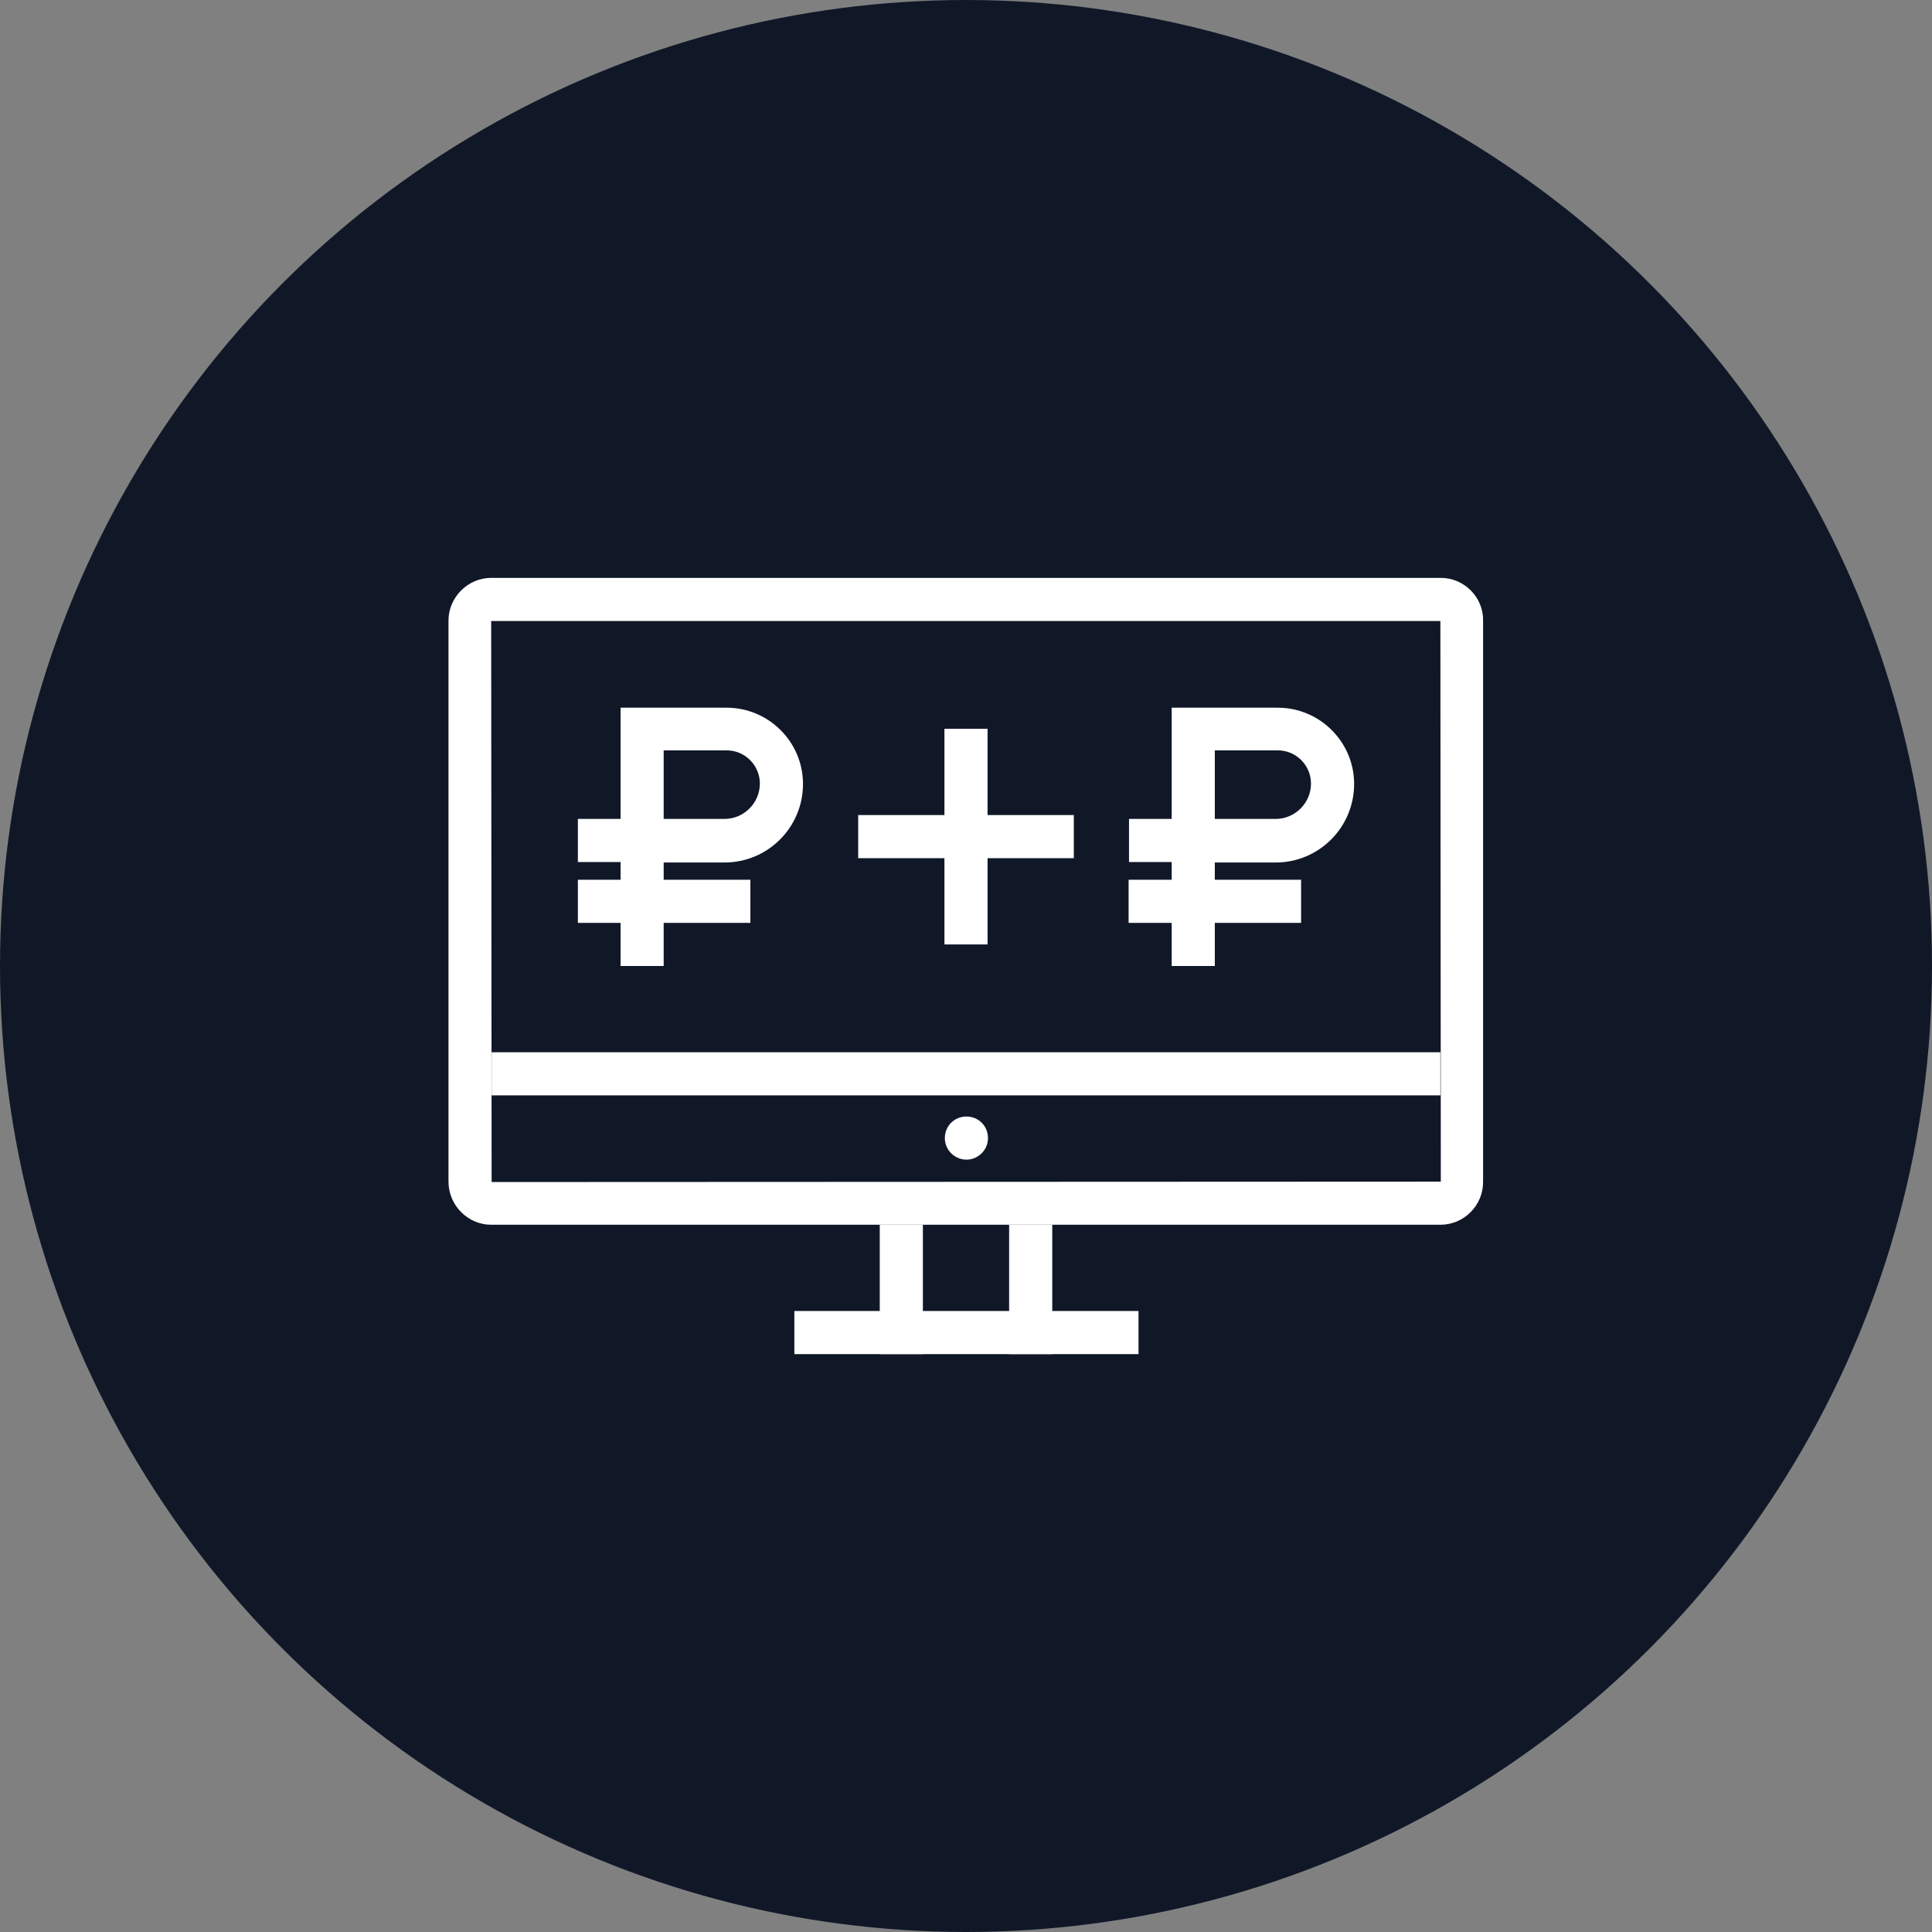 <?xml version="1.0" encoding="UTF-8"?>
<svg width="56px" height="56px" viewBox="0 0 56 56" version="1.1" xmlns="http://www.w3.org/2000/svg" xmlns:xlink="http://www.w3.org/1999/xlink">
    <rect x="0" y="0" width="56" height="56" fill="#808080" stroke="none"/>
    <!-- Generator: Sketch 57.1 (83088) - https://sketch.com -->
    <title>183-W56px</title>
    <desc>Created with Sketch.</desc>
    <g id="NEW_icons" stroke="none" stroke-width="1" fill="none" fill-rule="evenodd">
        <g id="icons_UD_new-Copy" transform="translate(-1814, -23351)">
            <g id="183-W56px" transform="translate(1814, 23351)">
                <circle id="Oval-Copy-1151" fill="#101828" cx="28" cy="28" r="28"></circle>
                <g id="183-B32px-Copy-4" transform="translate(8, 8)">
                    <g id="Group" transform="translate(23.75, 12.5)" fill="#FFFFFF" fill-rule="nonzero">
                        <path d="M3.462,7.5 L2.212,7.5 L2.212,4.487 L0.975,4.487 L0.975,3.237 L2.212,3.237 L2.212,0.013 L5.287,0.013 C6.5,0.013 7.5,1 7.5,2.225 C7.5,3.475 6.487,4.5 5.225,4.5 L3.462,4.5 L3.462,7.5 Z M3.462,3.237 L5.225,3.237 C5.787,3.237 6.25,2.775 6.25,2.212 C6.25,1.688 5.825,1.25 5.287,1.25 L3.462,1.25 L3.462,3.237 Z" id="Shape"></path>
                        <rect id="Rectangle" x="0.963" y="5" width="5" height="1.25"></rect>
                    </g>
                    <g id="Group" transform="translate(8.75, 12.5)" fill="#FFFFFF" fill-rule="nonzero">
                        <path d="M2.487,7.5 L1.238,7.5 L1.238,4.487 L0,4.487 L0,3.237 L1.238,3.237 L1.238,0.013 L4.312,0.013 C5.525,0.013 6.525,1 6.525,2.225 C6.525,3.475 5.513,4.5 4.25,4.5 L2.487,4.5 L2.487,7.5 Z M2.487,3.237 L4.25,3.237 C4.812,3.237 5.275,2.775 5.275,2.212 C5.275,1.688 4.85,1.25 4.312,1.25 L2.487,1.25 L2.487,3.237 Z" id="Shape"></path>
                        <rect id="Rectangle" x="0" y="5" width="5" height="1.25"></rect>
                    </g>
                    <path d="M33.75,10 L33.763,26.25 L6.25,26.262 L6.237,10 L33.75,10 L33.75,10 Z M33.763,8.75 L6.237,8.75 C5.562,8.75 5,9.312 5,9.988 L5,26.25 C5,26.938 5.562,27.5 6.237,27.5 L33.75,27.5 C34.438,27.5 34.988,26.938 34.988,26.262 L34.988,9.988 C35,9.312 34.438,8.75 33.763,8.75 L33.763,8.75 Z" id="Shape" fill="#FFFFFF" fill-rule="nonzero"></path>
                    <rect id="Rectangle" fill="#FFFFFF" fill-rule="nonzero" x="6.25" y="22.5" width="27.5" height="1.25"></rect>
                    <rect id="Rectangle" fill="#FFFFFF" fill-rule="nonzero" x="21.25" y="27.5" width="1.25" height="3.75"></rect>
                    <rect id="Rectangle" fill="#FFFFFF" fill-rule="nonzero" x="17.5" y="27.5" width="1.25" height="3.75"></rect>
                    <rect id="Rectangle" fill="#FFFFFF" fill-rule="nonzero" x="15.025" y="30" width="9.975" height="1.25"></rect>
                    <path d="M20.012,25.613 C20.35,25.613 20.637,25.337 20.637,24.988 C20.637,24.637 20.363,24.363 20.012,24.363 C19.663,24.363 19.387,24.637 19.387,24.988 C19.387,25.337 19.675,25.613 20.012,25.613" id="Path" fill="#FFFFFF" fill-rule="nonzero"></path>
                    <polygon id="Path" fill="#FFFFFF" fill-rule="nonzero" points="16.875 15.625 16.875 16.875 19.375 16.875 19.375 19.375 20.625 19.375 20.625 16.875 23.125 16.875 23.125 15.625 20.625 15.625 20.625 13.125 19.375 13.125 19.375 15.625"></polygon>
                    <rect id="Rectangle" x="0" y="0" width="40" height="40"></rect>
                </g>
            </g>
        </g>
    </g>
</svg>